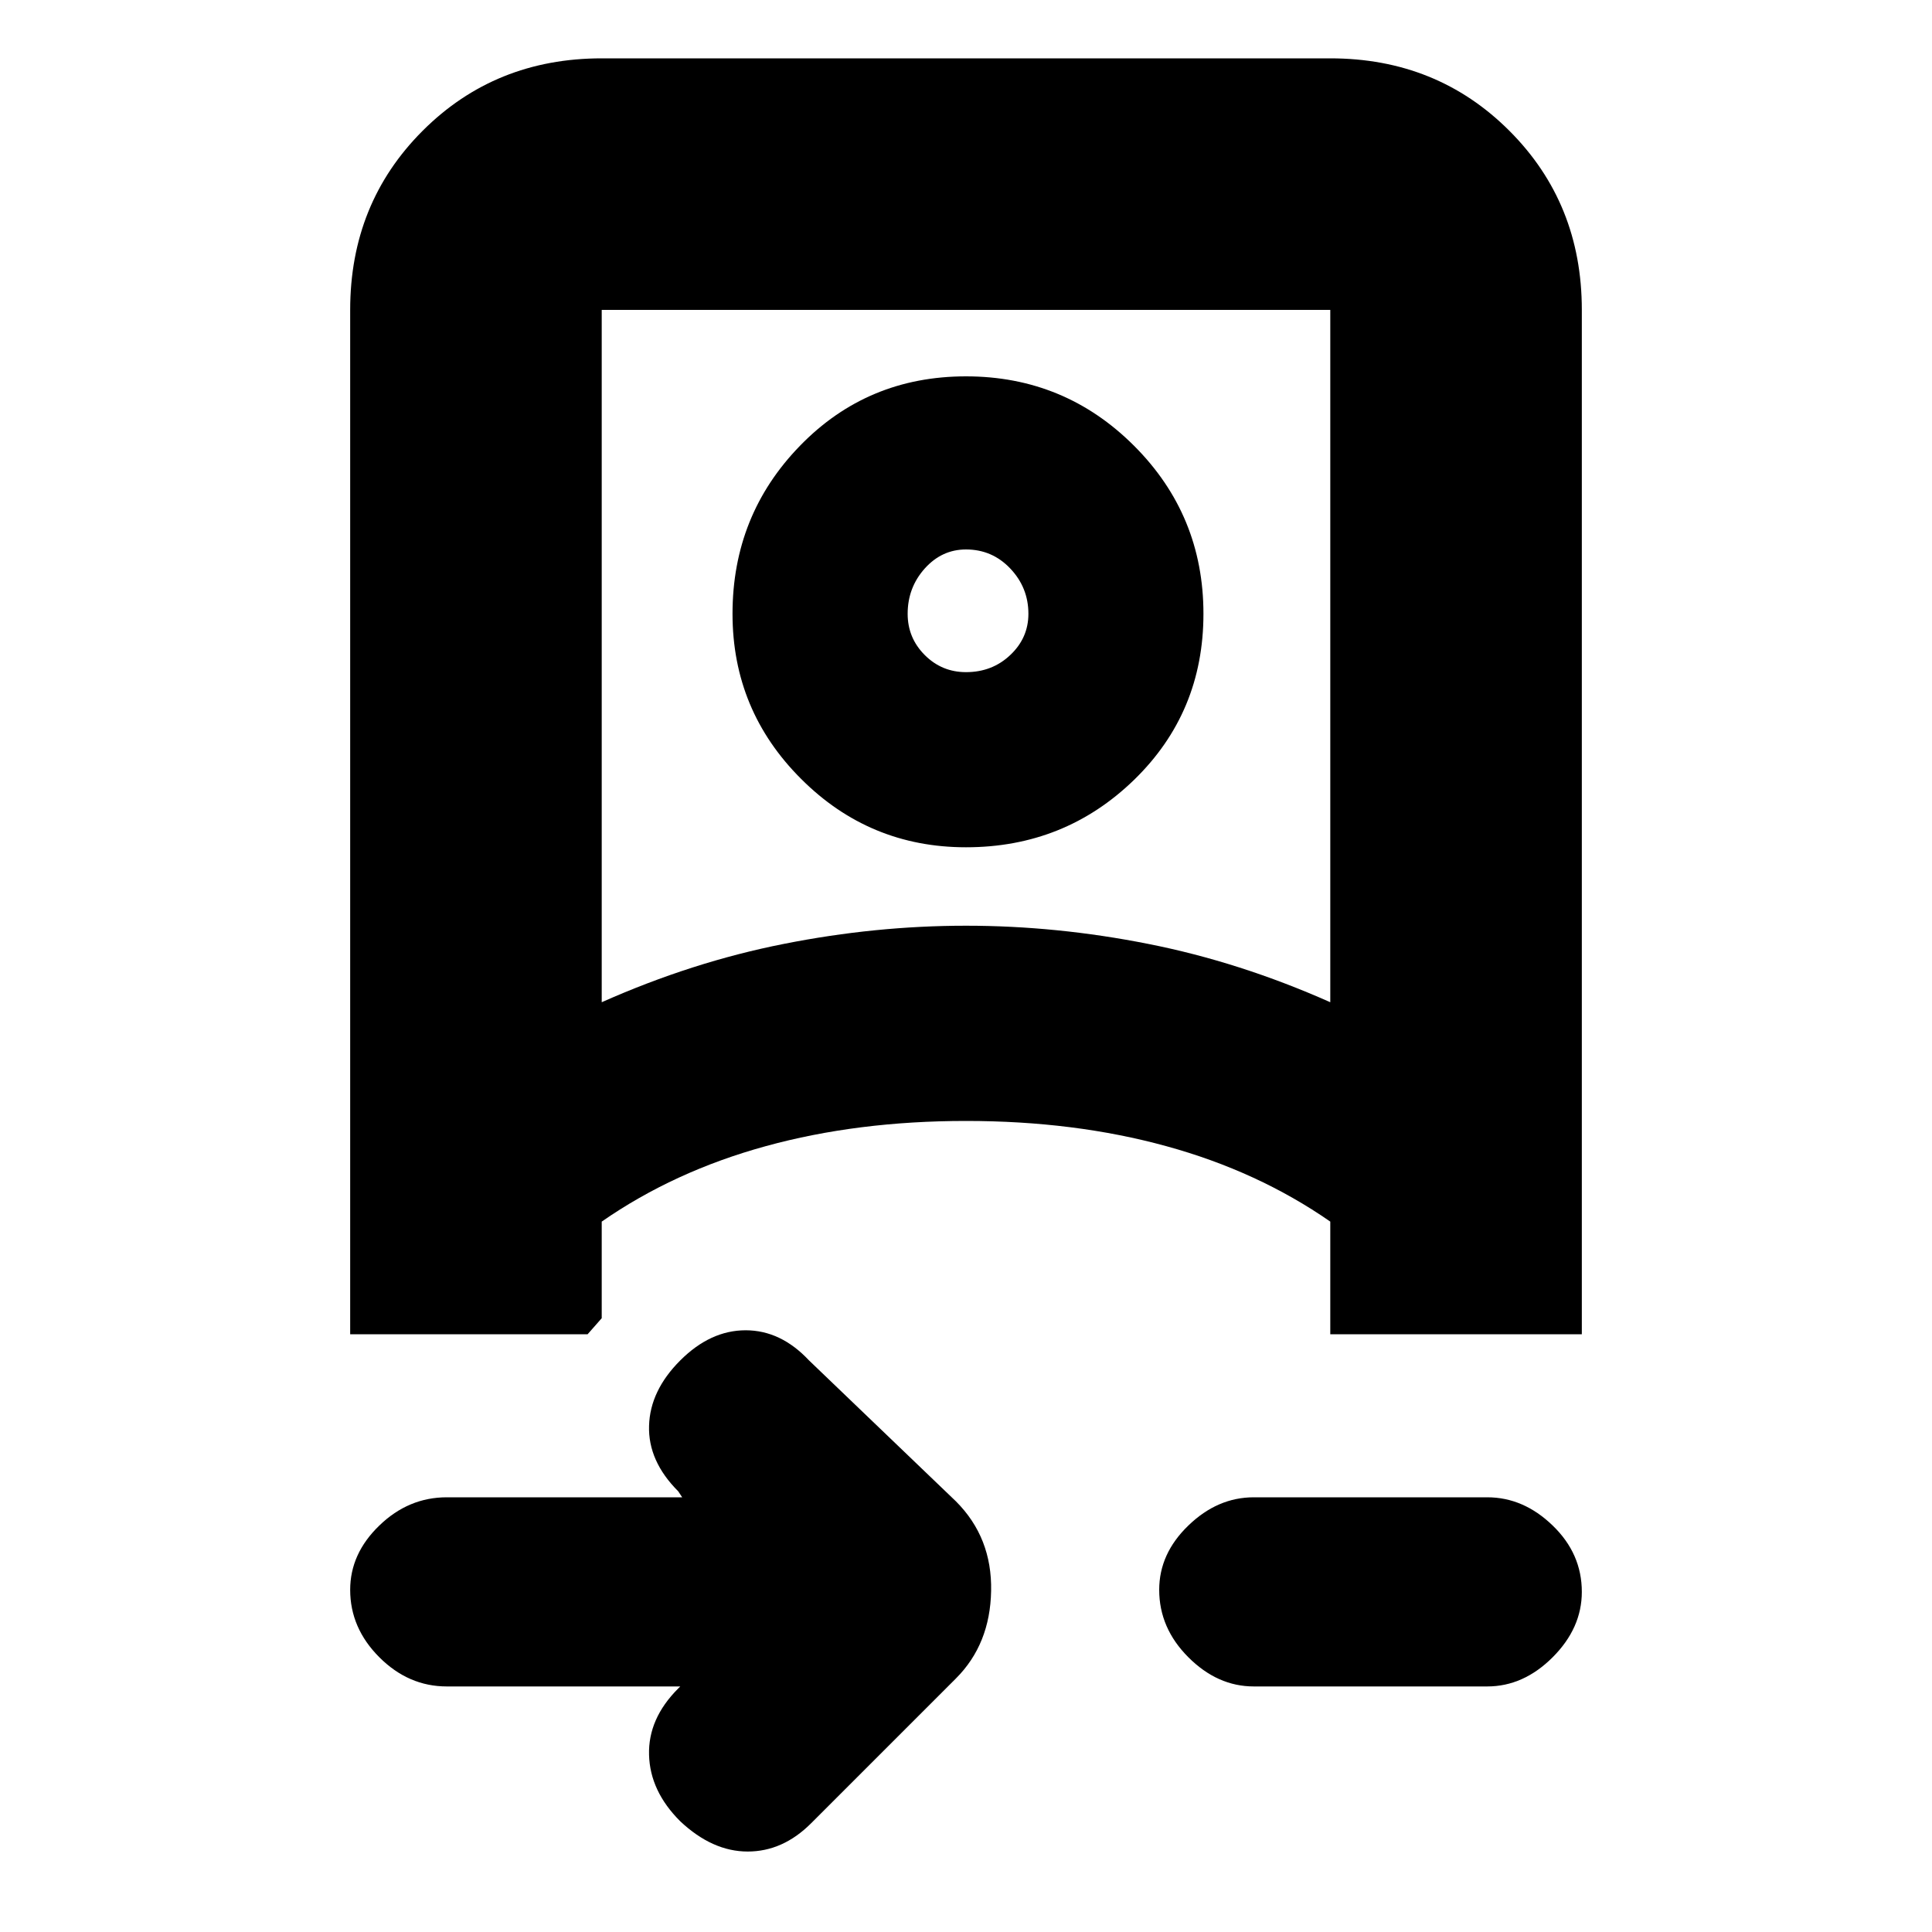<svg xmlns="http://www.w3.org/2000/svg" height="20" width="20"><path d="M7.042 17.458H4.625q-.396 0-.698-.302-.302-.302-.302-.698 0-.375.302-.666.302-.292.698-.292h2.437l-.041-.062q-.313-.313-.302-.678.01-.364.323-.677.312-.312.677-.312.364 0 .656.312l1.521 1.459q.375.375.364.927-.01.552-.364.906l-1.5 1.5q-.292.292-.656.292-.365 0-.698-.313-.313-.312-.323-.687-.011-.375.302-.688ZM3.625 3.208q0-1.104.75-1.854t1.854-.75h7.542q1.104 0 1.854.75t.75 1.854v10.604h-2.604v-1.166q-.75-.521-1.698-.781-.948-.261-2.073-.261t-2.073.261q-.948.26-1.698.781v1l-.146.166H3.625Zm2.604 7.167q.938-.417 1.886-.604.947-.188 1.885-.188.938 0 1.885.188.948.187 1.886.604V3.208H6.229Zm9.167 7.083h-2.417q-.375 0-.677-.302-.302-.302-.302-.698 0-.375.302-.666.302-.292.677-.292h2.417q.375 0 .677.292.302.291.302.687 0 .375-.302.677-.302.302-.677.302ZM10 8.771q-1 0-1.708-.709-.709-.708-.709-1.708 0-1.021.698-1.739.698-.719 1.719-.719 1.021 0 1.74.719.718.718.718 1.739 0 1.021-.718 1.719-.719.698-1.74.698Zm0-1.813q.271 0 .458-.177.188-.177.188-.427 0-.271-.188-.469-.187-.197-.458-.197-.25 0-.427.197-.177.198-.177.469 0 .25.177.427t.427.177Zm0 4.646Zm.021-5.271Z"/></svg>
